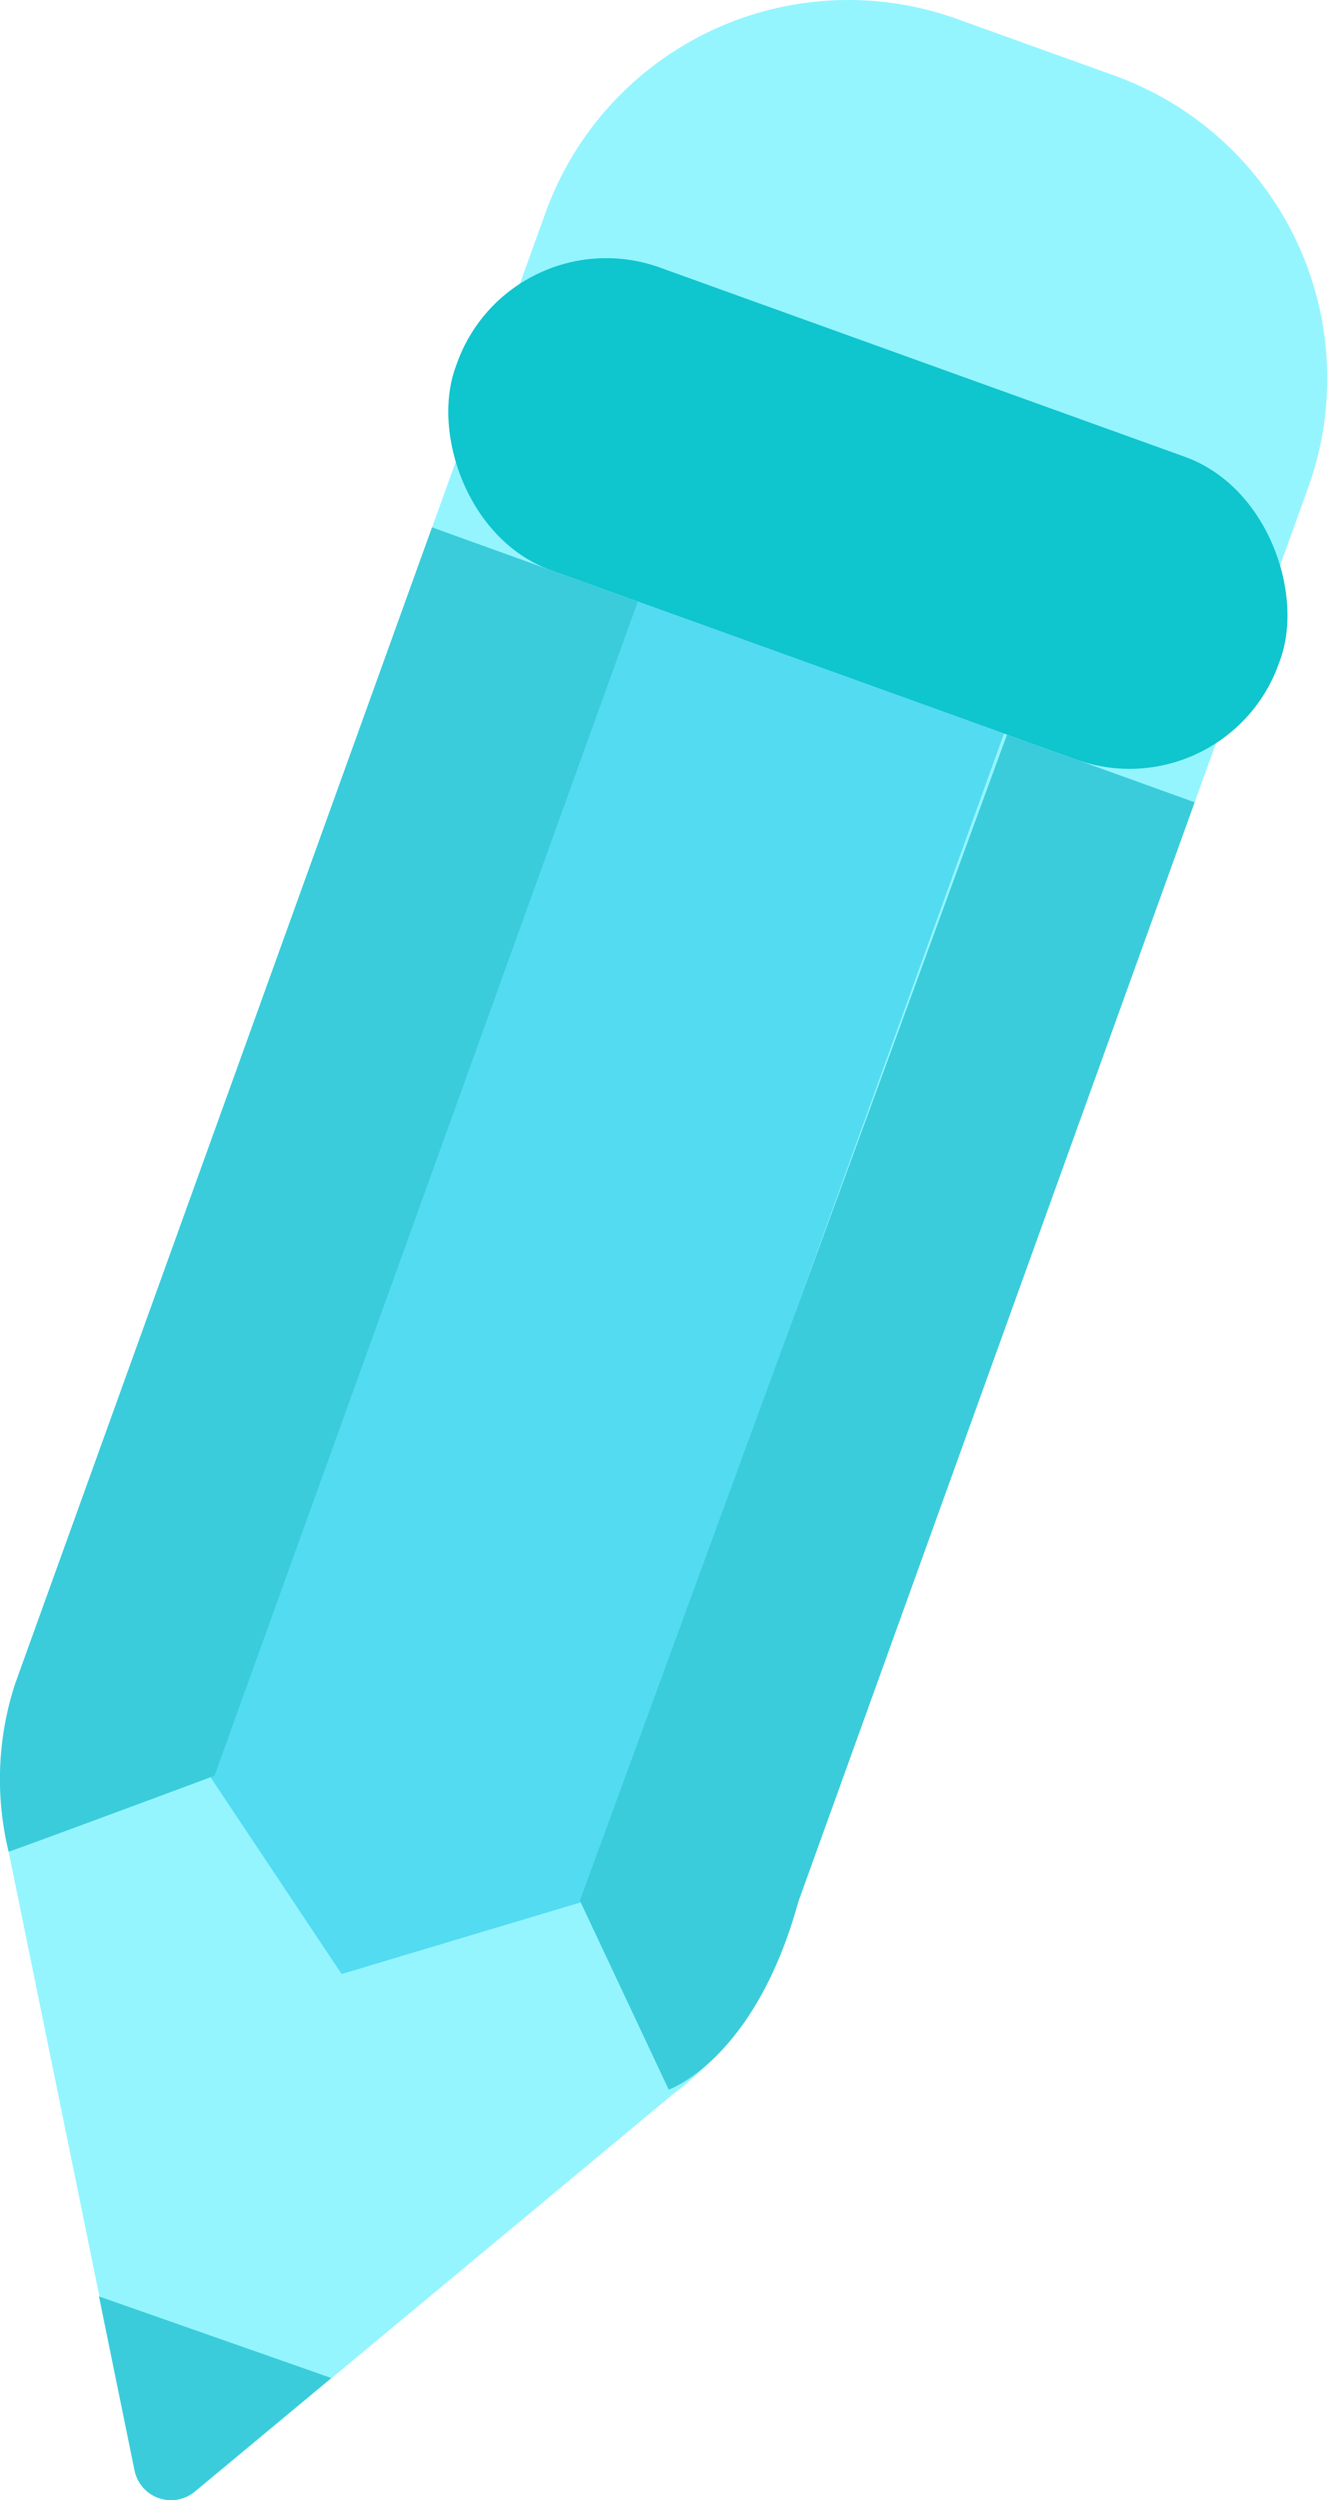 <svg xmlns="http://www.w3.org/2000/svg" width="49.574" height="92.908" viewBox="0 0 49.574 92.908">
  <defs>
    <style>
      .cls-1 {
        fill: #94f5ff;
      }

      .cls-2 {
        fill: #0fc5ce;
      }

      .cls-3 {
        fill: #53dbf2;
      }

      .cls-4 {
        fill: #3accdb;
      }
    </style>
  </defs>
  <g id="组_2016" data-name="组 2016" transform="translate(-761.629 -461.307)">
    <g id="组_2015" data-name="组 2015">
      <path id="路径_4155" data-name="路径 4155" class="cls-1" d="M761.95,530.117a11.911,11.911,0,0,1,.413-6.71L781.9,469.216a11.961,11.961,0,0,1,15.309-7.2l5.834,2.1a11.962,11.962,0,0,1,7.2,15.31L790.7,533.623a11.914,11.914,0,0,1-4.041,5.489L768.88,553.9a1.381,1.381,0,0,1-2.235-.785Z"/>
      <rect id="矩形_724" data-name="矩形 724" class="cls-2" width="32.516" height="11.954" rx="5.891" transform="translate(780.613 469.253) rotate(19.823)"/>
      <path id="路径_4156" data-name="路径 4156" class="cls-3" d="M798.939,488.566l-15.648,43.41-8.967,2.687-4.856-7.289,15.77-43.747Z"/>
      <path id="路径_4157" data-name="路径 4157" class="cls-4" d="M783.179,531.936l3.3,7.022s3.2-1.088,4.823-7l14.721-40.838-6.972-2.513Z"/>
      <path id="路径_4158" data-name="路径 4158" class="cls-4" d="M785.331,483.661l-7.647-2.757-15.5,42.994a11.4,11.4,0,0,0-.234,6.218c.018.02,7.65-2.82,7.65-2.82Z"/>
      <path id="路径_4159" data-name="路径 4159" class="cls-4" d="M765.307,546.643l1.321,6.467a1.38,1.38,0,0,0,2.235.785l5.076-4.22Z"/>
    </g>
  </g>
</svg>

